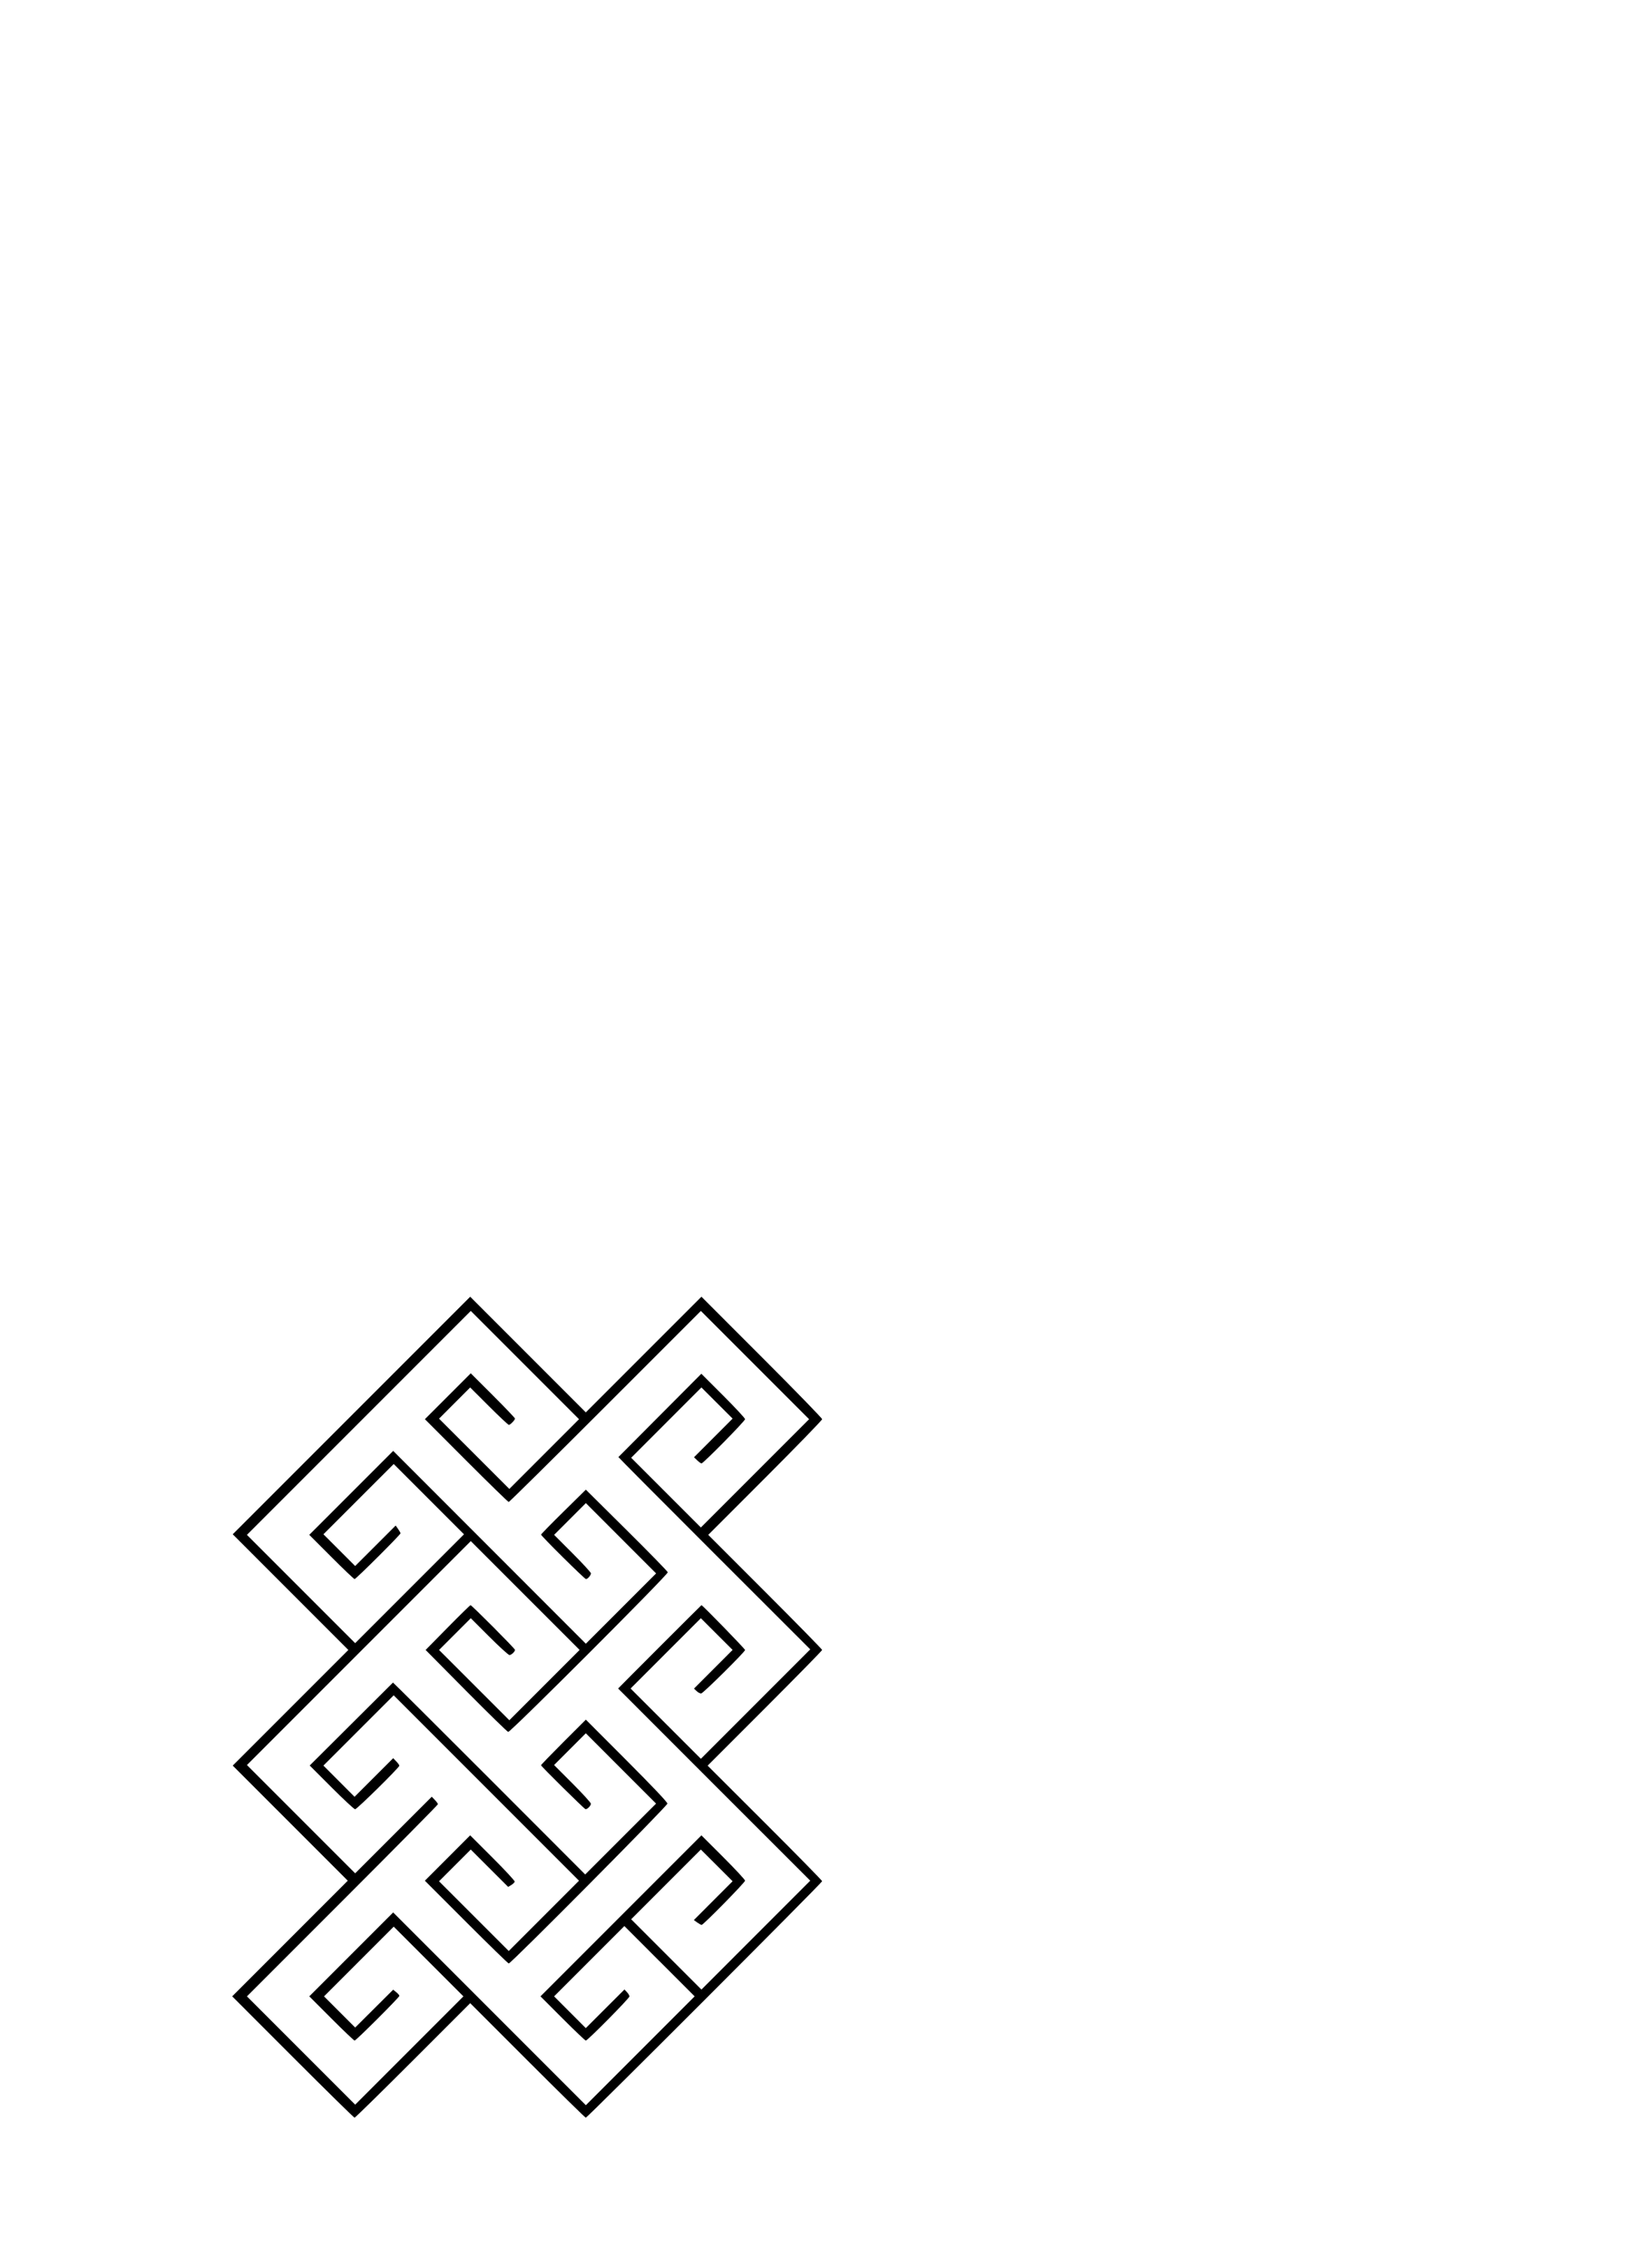 <?xml version="1.0" encoding="UTF-8" standalone="no"?>
<!-- Created with Inkscape (http://www.inkscape.org/) -->

<svg
   xmlns:dc="http://purl.org/dc/elements/1.1/"
   xmlns:cc="http://creativecommons.org/ns#"
   xmlns:rdf="http://www.w3.org/1999/02/22-rdf-syntax-ns#"
   xmlns:svg="http://www.w3.org/2000/svg"
   xmlns="http://www.w3.org/2000/svg"
   xmlns:sodipodi="http://sodipodi.sourceforge.net/DTD/sodipodi-0.dtd"
   xmlns:inkscape="http://www.inkscape.org/namespaces/inkscape"
   id="svg3353"
   version="1.1"
   inkscape:version="0.91 r13725"
   width="489.802"
   height="680.853"
   viewBox="0 0 489.802 680.853"
   sodipodi:docname="Celticpattern.svg">
  <defs
     id="defs3357" />
  <sodipodi:namedview
     pagecolor="#ffffff"
     bordercolor="#666666"
     borderopacity="1"
     objecttolerance="10"
     gridtolerance="10"
     guidetolerance="10"
     inkscape:pageopacity="0"
     inkscape:pageshadow="2"
     inkscape:window-width="1440"
     inkscape:window-height="838"
     id="namedview3355"
     showgrid="false"
     inkscape:zoom="0.34662388"
     inkscape:cx="244.90114"
     inkscape:cy="340.42664"
     inkscape:window-x="-8"
     inkscape:window-y="-8"
     inkscape:window-maximized="1"
     inkscape:current-layer="svg3353" />
  <path
     style="fill:#000000"
     d="M 87.934,617.491 69.732,599.277 87.086,581.921 104.44,564.564 87.167,547.288 69.893,530.011 87.253,512.654 104.613,495.296 87.253,477.934 69.894,460.572 l 35.657,-35.655 35.657,-35.655 17.358,17.36 17.358,17.36 17.362,-17.36 17.362,-17.36 18.125,18.127 c 9.969,9.97 18.125,18.356 18.125,18.635 0,0.28 -7.697,8.206 -17.103,17.614 l -17.103,17.106 17.103,17.106 c 9.407,9.408 17.103,17.258 17.103,17.444 0,0.186 -7.737,8.076 -17.194,17.535 l -17.194,17.197 17.194,17.164 c 9.457,9.44 17.194,17.326 17.194,17.525 0,0.459 -70.515,70.991 -70.974,70.991 -0.188,0 -8.075,-7.735 -17.528,-17.19 l -17.187,-17.19 -17.192,17.19 c -9.456,9.454 -17.347,17.19 -17.536,17.19 -0.189,0 -8.535,-8.196 -18.546,-18.214 z m 110.117,-28.76 -10.55,-10.554 -10.551,10.551 -10.551,10.551 4.759,4.768 4.759,4.768 5.806,-5.799 5.806,-5.799 0.751,0.799 c 0.413,0.44 0.751,1.018 0.751,1.285 0,0.546 -12.565,13.257 -13.105,13.257 -0.191,0 -3.332,-2.987 -6.979,-6.639 l -6.632,-6.639 24.164,-24.166 24.164,-24.166 6.555,6.548 c 3.605,3.602 6.555,6.778 6.555,7.059 0,0.527 -12.531,13.282 -13.049,13.282 -0.16,0 -0.751,-0.328 -1.314,-0.728 l -1.023,-0.728 5.821,-5.828 5.821,-5.828 -4.768,-4.759 -4.768,-4.759 -10.464,10.464 -10.464,10.464 10.552,10.552 10.553,10.552 16.338,-16.342 16.338,-16.342 -28.848,-28.821 c -15.867,-15.852 -28.848,-28.841 -28.848,-28.865 0,-0.073 24.95,-25.022 25.023,-25.022 0.32,0 13.101,13.135 13.101,13.463 0,0.542 -12.451,12.875 -13.157,13.033 -0.286,0.063 -0.894,-0.236 -1.352,-0.666 l -0.832,-0.782 5.799,-5.806 5.799,-5.806 -4.768,-4.759 -4.768,-4.759 -10.551,10.551 -10.551,10.551 10.554,10.55 10.554,10.55 16.423,-16.426 16.423,-16.426 -28.849,-28.816 c -15.867,-15.849 -28.81,-28.858 -28.763,-28.909 0.047,-0.051 5.669,-5.699 12.495,-12.55 l 12.409,-12.457 6.568,6.561 c 3.612,3.609 6.568,6.791 6.568,7.072 0,0.549 -12.542,13.282 -13.083,13.282 -0.179,0 -0.759,-0.415 -1.289,-0.923 l -0.964,-0.923 5.796,-5.803 5.796,-5.803 -4.684,-4.675 -4.684,-4.675 -10.547,10.552 -10.548,10.552 10.466,10.466 10.466,10.466 16.253,-16.253 16.253,-16.253 -16.253,-16.253 -16.253,-16.253 -28.679,28.677 c -15.773,15.773 -28.835,28.677 -29.025,28.677 -0.19,0 -5.931,-5.593 -12.758,-12.429 l -12.412,-12.429 6.886,-6.886 6.886,-6.886 6.639,6.632 c 3.651,3.648 6.639,6.777 6.639,6.954 0,0.451 -1.405,1.897 -1.843,1.897 -0.199,0 -2.893,-2.528 -5.987,-5.617 l -5.624,-5.617 -4.675,4.684 -4.675,4.684 10.552,10.547 10.552,10.548 10.466,-10.466 10.466,-10.466 -16.253,-16.253 -16.253,-16.253 -33.613,33.613 -33.613,33.613 16.253,16.253 16.253,16.253 16.34,-16.337 16.34,-16.337 -10.552,-10.552 -10.552,-10.552 -10.553,10.549 -10.553,10.549 4.765,4.765 4.765,4.765 6.081,-6.074 6.081,-6.074 0.728,1.023 c 0.401,0.563 0.728,1.151 0.728,1.307 0,0.412 -13.373,13.736 -13.786,13.736 -0.191,0 -3.331,-2.988 -6.979,-6.639 l -6.633,-6.639 12.601,-12.601 12.601,-12.601 28.924,28.942 28.924,28.942 10.552,-10.552 10.552,-10.552 -10.549,-10.553 -10.549,-10.553 -4.765,4.765 -4.765,4.765 5.529,5.536 c 3.041,3.045 5.529,5.752 5.529,6.016 0,0.586 -0.988,1.725 -1.496,1.725 -0.407,0 -13.481,-12.946 -13.481,-13.35 0,-0.138 3.025,-3.231 6.723,-6.872 l 6.723,-6.621 12.254,12.145 c 6.74,6.68 12.298,12.376 12.352,12.657 0.13,0.681 -47.241,48.052 -47.922,47.922 -0.281,-0.053 -5.977,-5.612 -12.657,-12.352 l -12.145,-12.254 6.621,-6.723 c 3.642,-3.698 6.731,-6.723 6.866,-6.723 0.366,0 13.356,13.048 13.356,13.415 0,0.535 -1.095,1.562 -1.666,1.562 -0.297,0 -3.03,-2.488 -6.075,-5.529 l -5.536,-5.529 -4.765,4.765 -4.765,4.764 10.553,10.549 10.553,10.549 10.552,-10.552 10.552,-10.552 -16.34,-16.337 -16.34,-16.337 -33.613,33.613 -33.613,33.613 16.253,16.253 16.253,16.253 11.501,-11.497 11.501,-11.497 0.924,0.965 c 0.508,0.531 0.924,1.109 0.924,1.286 0,0.177 -12.905,13.227 -28.677,29 l -28.677,28.679 16.253,16.253 16.253,16.253 16.253,-16.253 16.253,-16.253 -10.466,-10.466 -10.466,-10.466 -10.466,10.466 -10.466,10.466 4.678,4.678 4.678,4.678 5.703,-5.68 5.703,-5.68 0.936,0.759 c 0.515,0.418 0.936,0.908 0.936,1.09 0,0.438 -13.013,13.429 -13.452,13.429 -0.187,0 -3.325,-2.988 -6.973,-6.639 l -6.633,-6.639 12.595,-12.595 12.595,-12.595 28.931,28.934 28.931,28.934 16.338,-16.338 16.338,-16.338 -10.55,-10.554 z m -58.036,-11.743 -12.42,-12.424 6.802,-6.809 6.802,-6.809 6.733,6.723 c 3.703,3.698 6.691,6.925 6.641,7.172 -0.051,0.247 -0.514,0.704 -1.029,1.016 l -0.938,0.567 -5.616,-5.608 -5.616,-5.608 -4.765,4.765 -4.765,4.764 10.469,10.465 10.469,10.465 10.549,-10.553 10.549,-10.553 -27.825,-27.825 -27.825,-27.825 -10.552,10.548 -10.552,10.548 4.675,4.684 4.675,4.684 5.803,-5.796 5.803,-5.796 0.924,0.964 c 0.508,0.53 0.923,1.11 0.923,1.289 0,0.541 -12.732,13.083 -13.282,13.083 -0.281,0 -3.463,-2.955 -7.072,-6.568 l -6.561,-6.568 12.457,-12.409 c 6.851,-6.825 12.497,-12.446 12.545,-12.49 0.048,-0.044 13.057,12.899 28.908,28.763 l 28.819,28.844 10.641,-10.637 10.641,-10.637 -10.549,-10.553 -10.549,-10.553 -4.765,4.765 -4.765,4.765 5.529,5.536 c 3.041,3.045 5.529,5.779 5.529,6.075 0,0.638 -1.178,1.788 -1.655,1.616 -0.469,-0.169 -13.322,-12.866 -13.322,-13.16 0,-0.133 3.028,-3.267 6.73,-6.965 l 6.73,-6.723 12.247,12.264 c 7.787,7.798 12.247,12.508 12.247,12.933 0,0.692 -46.959,47.994 -47.646,47.994 -0.194,0 -5.942,-5.591 -12.773,-12.424 z"
     id="path3363"
     inkscape:connector-curvature="0" />
</svg>
